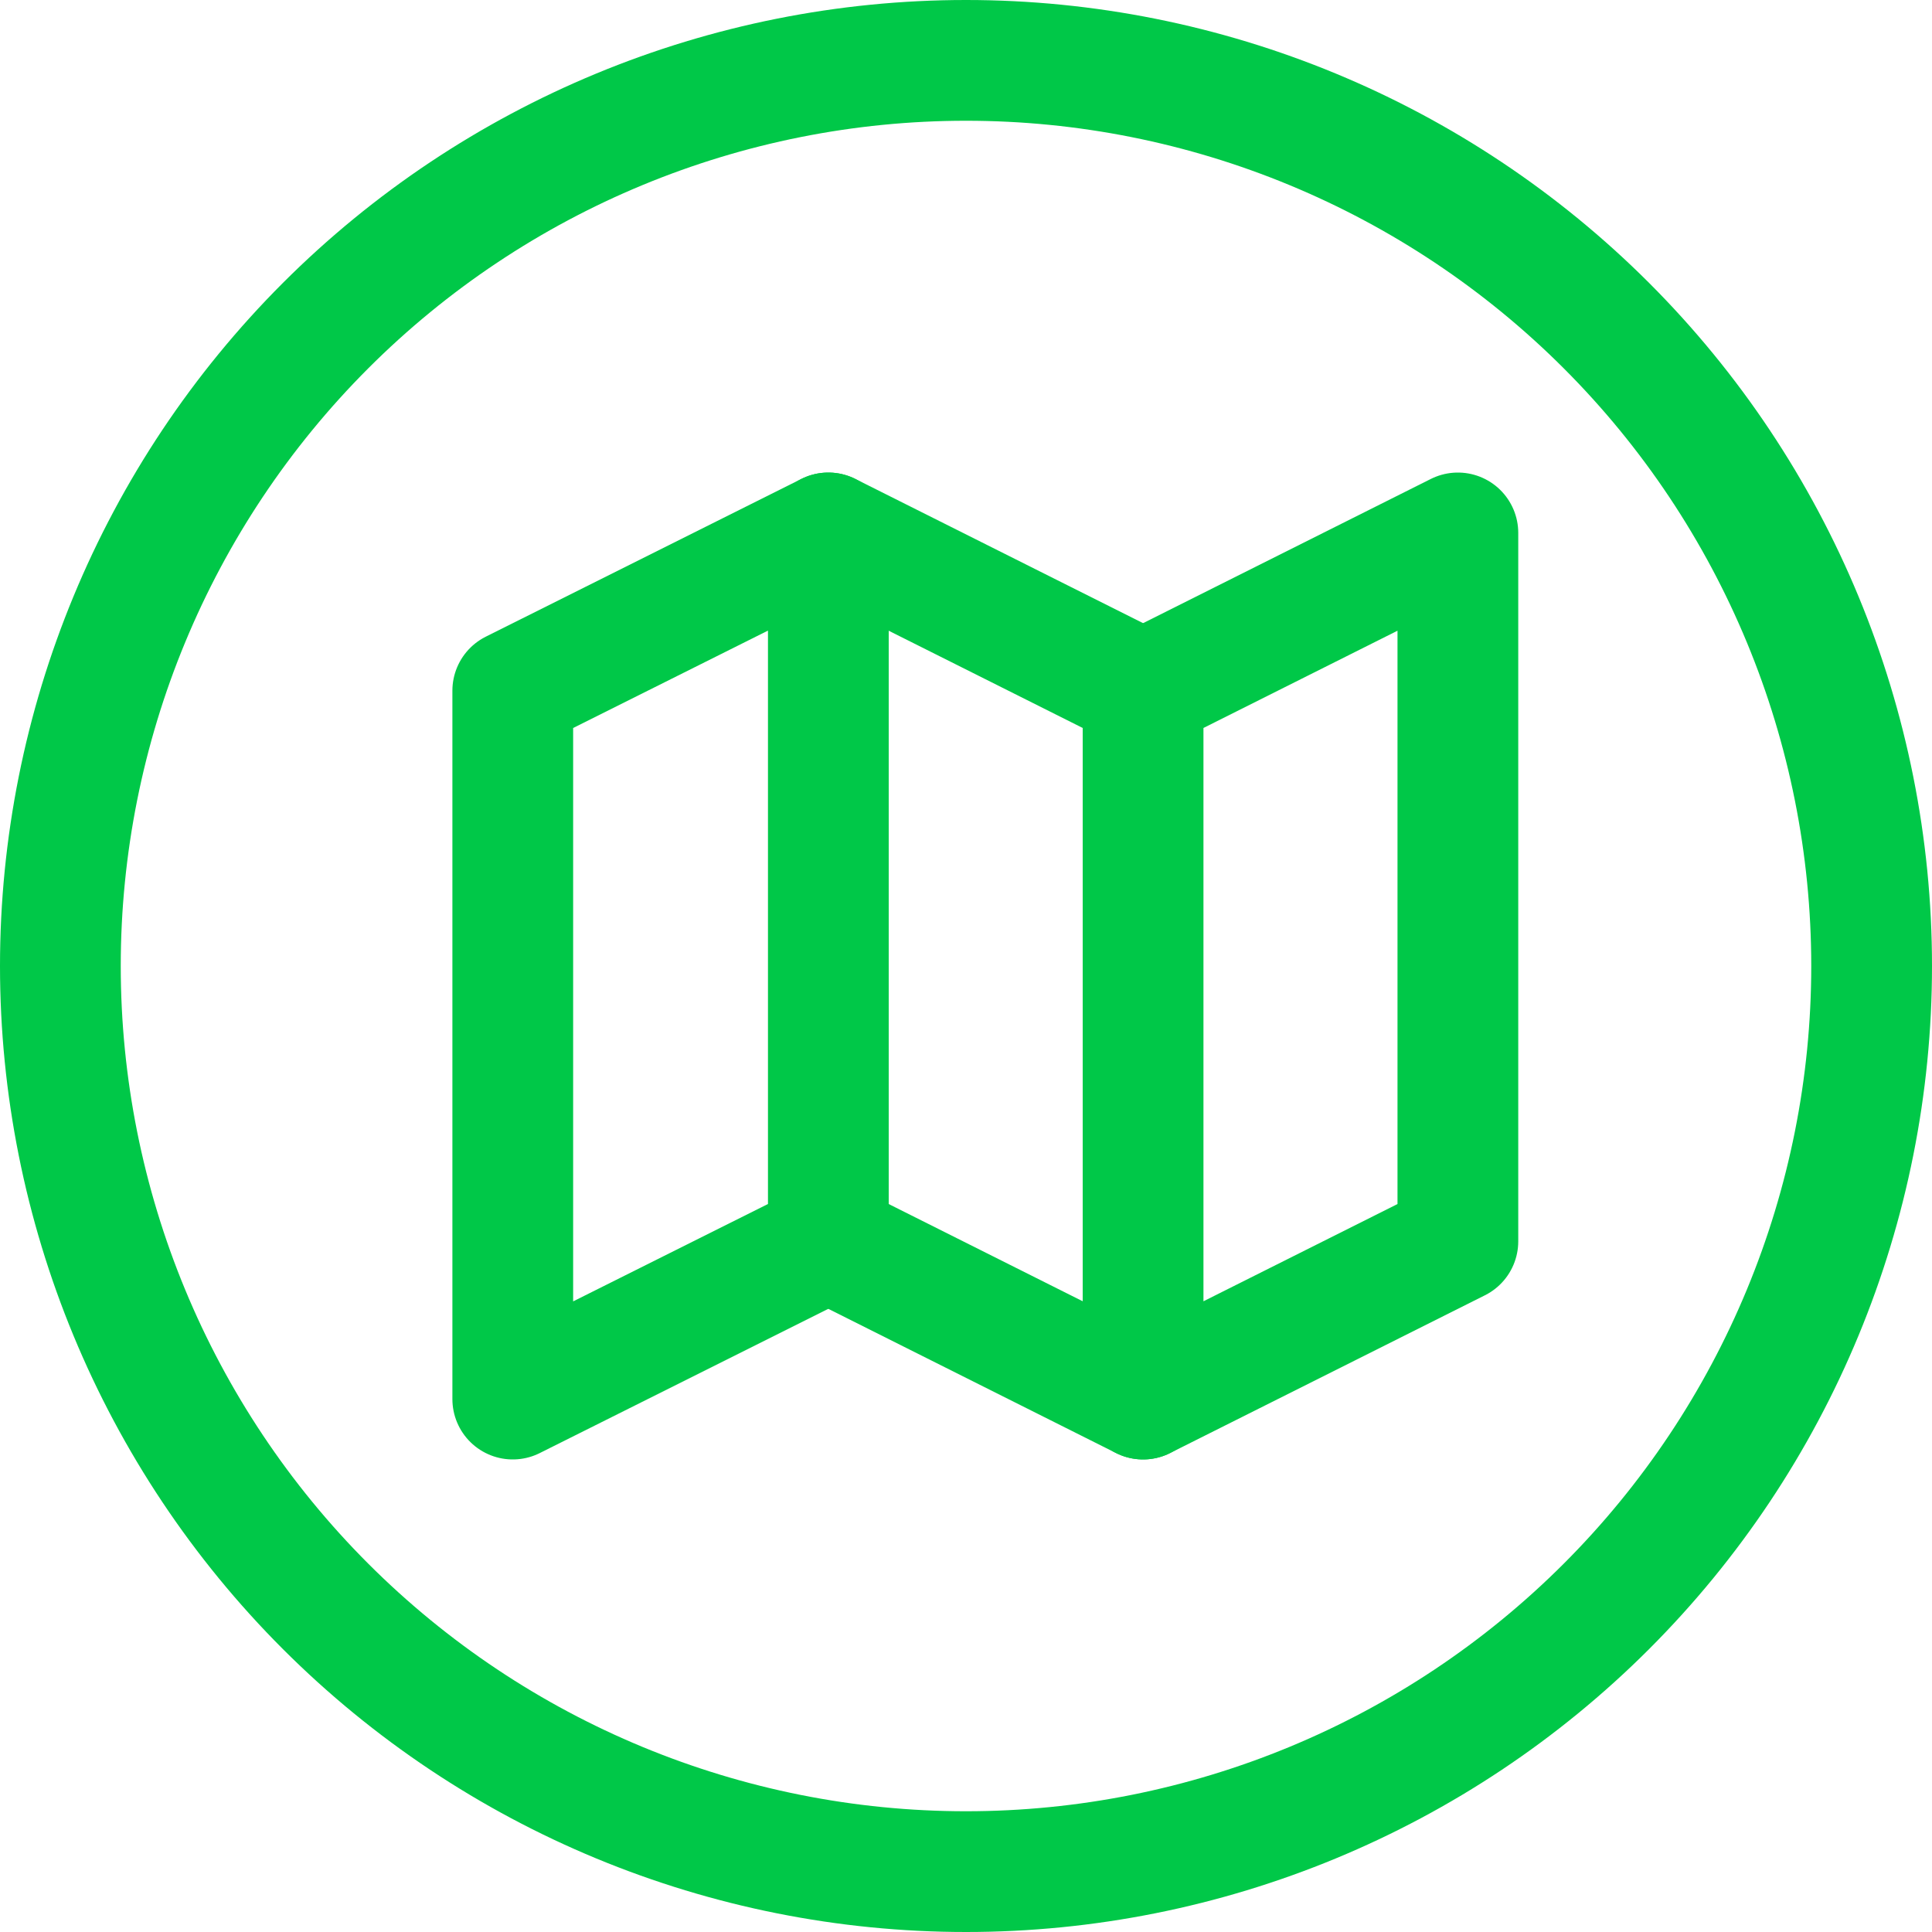 <svg width="32" height="32" viewBox="0 0 32 32" fill="none" xmlns="http://www.w3.org/2000/svg">
<path d="M13.72 20.56L8.493 23.173V11.44L13.72 8.827V20.56Z" stroke="#00C848" stroke-width="2" stroke-linecap="round" stroke-linejoin="round"/>
<path d="M24.147 20.56L18.933 23.173V11.44L24.147 8.827V20.56Z" stroke="#00C848" stroke-width="2" stroke-linecap="round" stroke-linejoin="round"/>
<path d="M13.72 8.827L18.933 11.44" stroke="#00C848" stroke-width="2" stroke-linecap="round" stroke-linejoin="round"/>
<path d="M13.72 20.56L18.933 23.173" stroke="#00C848" stroke-width="2" stroke-linecap="round" stroke-linejoin="round"/>
<path d="M1 16C1 19.978 2.58 23.794 5.393 26.607C8.206 29.42 12.022 31 16 31C19.978 31 23.794 29.42 26.607 26.607C29.42 23.794 31 19.978 31 16C31 12.022 29.42 8.206 26.607 5.393C23.794 2.58 19.978 1 16 1C12.022 1 8.206 2.58 5.393 5.393C2.58 8.206 1 12.022 1 16V16Z" stroke="#00C848" stroke-width="2" stroke-linecap="round" stroke-linejoin="round"/>
</svg>
